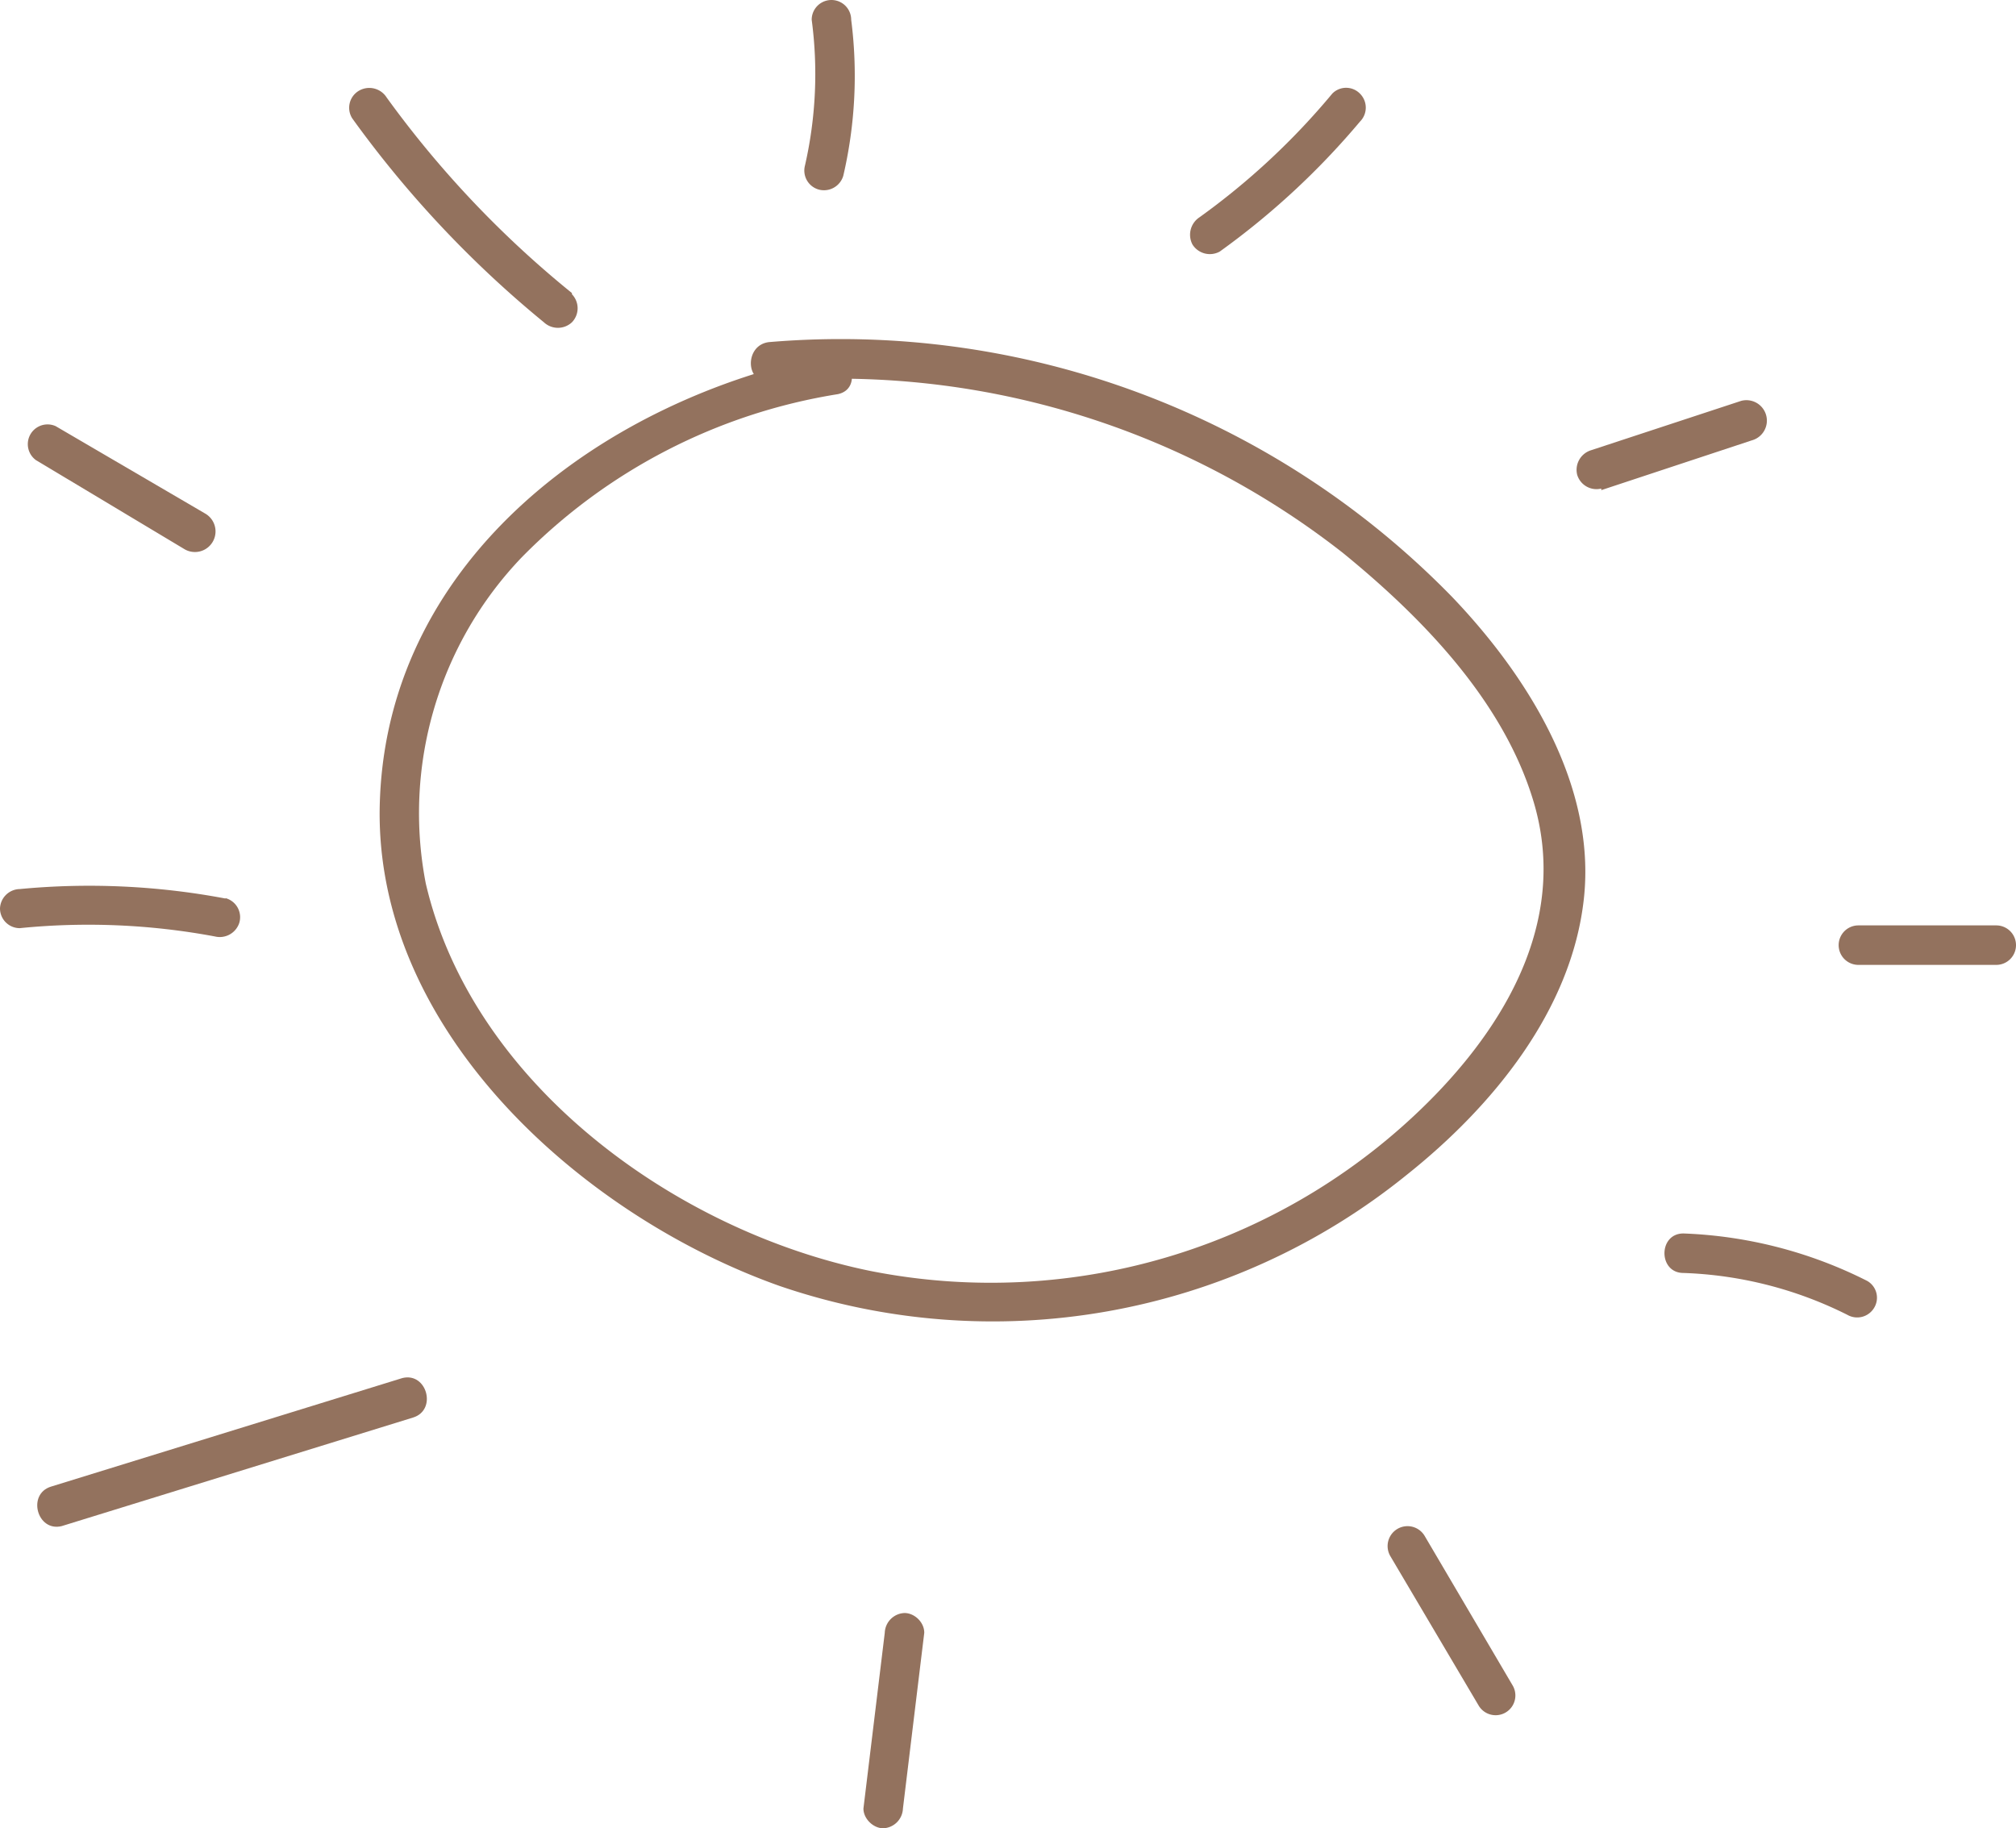 <svg xmlns="http://www.w3.org/2000/svg" xmlns:xlink="http://www.w3.org/1999/xlink" viewBox="0 0 51.04 46.29"><defs><style>.cls-1{fill:none;}.cls-2{fill:#93725e;}.cls-3{fill:url(#Nouvelle_nuance_de_motif_1);}</style><pattern id="Nouvelle_nuance_de_motif_1" data-name="Nouvelle nuance de motif 1" width="107" height="107" patternTransform="translate(-71.25 122.81) scale(0.63)" patternUnits="userSpaceOnUse" viewBox="0 0 107 107"><rect class="cls-1" width="107" height="107"/><rect class="cls-2" width="107" height="107"/></pattern></defs><g id="Calque_2" data-name="Calque 2"><g id="Calque_1-2" data-name="Calque 1"><path class="cls-3" d="M20.92,9c-5.57,1.11-11.05,5.08-11.3,11.21C9.37,26,14.69,30.77,19.74,32.56a16.66,16.66,0,0,0,15.87-2.81c2.15-1.71,4.18-4.15,4.49-7s-1.4-5.61-3.33-7.63A21.61,21.61,0,0,0,19.49,8.66c-.64.05-.64,1.05,0,1A20.71,20.71,0,0,1,34,14c2,1.63,4.07,3.75,4.83,6.31.84,2.83-.56,5.42-2.5,7.42a15.69,15.69,0,0,1-14.29,4.45c-4.9-1-10.07-4.71-11.26-9.81a9.36,9.36,0,0,1,2.43-8.26,14.4,14.4,0,0,1,8-4.13c.63-.13.36-1.09-.27-1Z"/><path class="cls-3" d="M14.48,7.42A25.89,25.89,0,0,1,9.79,2.47a.52.52,0,0,0-.69-.18A.5.5,0,0,0,8.92,3a27.27,27.27,0,0,0,4.85,5.16.52.52,0,0,0,.71,0,.51.51,0,0,0,0-.71Z"/><path class="cls-3" d="M21.35,4.45A11.16,11.16,0,0,0,21.55.5a.5.5,0,0,0-1,0,10.41,10.41,0,0,1-.17,3.69.5.5,0,0,0,.35.61.51.51,0,0,0,.62-.35Z"/><path class="cls-3" d="M30.88,6.37a19.45,19.45,0,0,0,3.55-3.29.5.5,0,0,0,0-.71.49.49,0,0,0-.7,0A18.1,18.1,0,0,1,30.37,5.5a.53.53,0,0,0-.18.69.52.52,0,0,0,.69.18Z"/><path class="cls-3" d="M40.54,12.41l3.81-1.26a.5.5,0,1,0-.27-1l-3.8,1.25a.52.52,0,0,0-.35.62.51.51,0,0,0,.61.35Z"/><path class="cls-3" d="M47.05,24.43h3.49a.5.5,0,0,0,0-1H47.05a.5.5,0,0,0,0,1Z"/><path class="cls-3" d="M42.62,32.23a10,10,0,0,1,4.15,1.06.5.5,0,0,0,.68-.18.49.49,0,0,0-.18-.68,11.21,11.21,0,0,0-4.65-1.2c-.64,0-.64,1,0,1Z"/><path class="cls-3" d="M35.2,39.4l2.24,3.79a.5.5,0,0,0,.86-.51l-2.23-3.79a.5.5,0,0,0-.87.51Z"/><path class="cls-3" d="M22.4,41.34l-.54,4.45c0,.26.25.5.5.5a.52.52,0,0,0,.5-.5l.54-4.45c0-.27-.25-.5-.5-.5a.52.52,0,0,0-.5.5Z"/><path class="cls-3" d="M10.19,34.89l-8.9,2.75c-.61.19-.35,1.15.27,1l8.9-2.75c.61-.19.35-1.15-.27-1Z"/><path class="cls-3" d="M5.71,22.75A18.58,18.58,0,0,0,.5,22.51.51.51,0,0,0,0,23a.5.5,0,0,0,.5.5,17.41,17.41,0,0,1,4.94.21.52.52,0,0,0,.62-.35.5.5,0,0,0-.35-.62Z"/><path class="cls-3" d="M5.19,13,1.41,10.79a.5.5,0,0,0-.5.86l3.77,2.26A.5.5,0,0,0,5.19,13Z"/></g></g></svg>